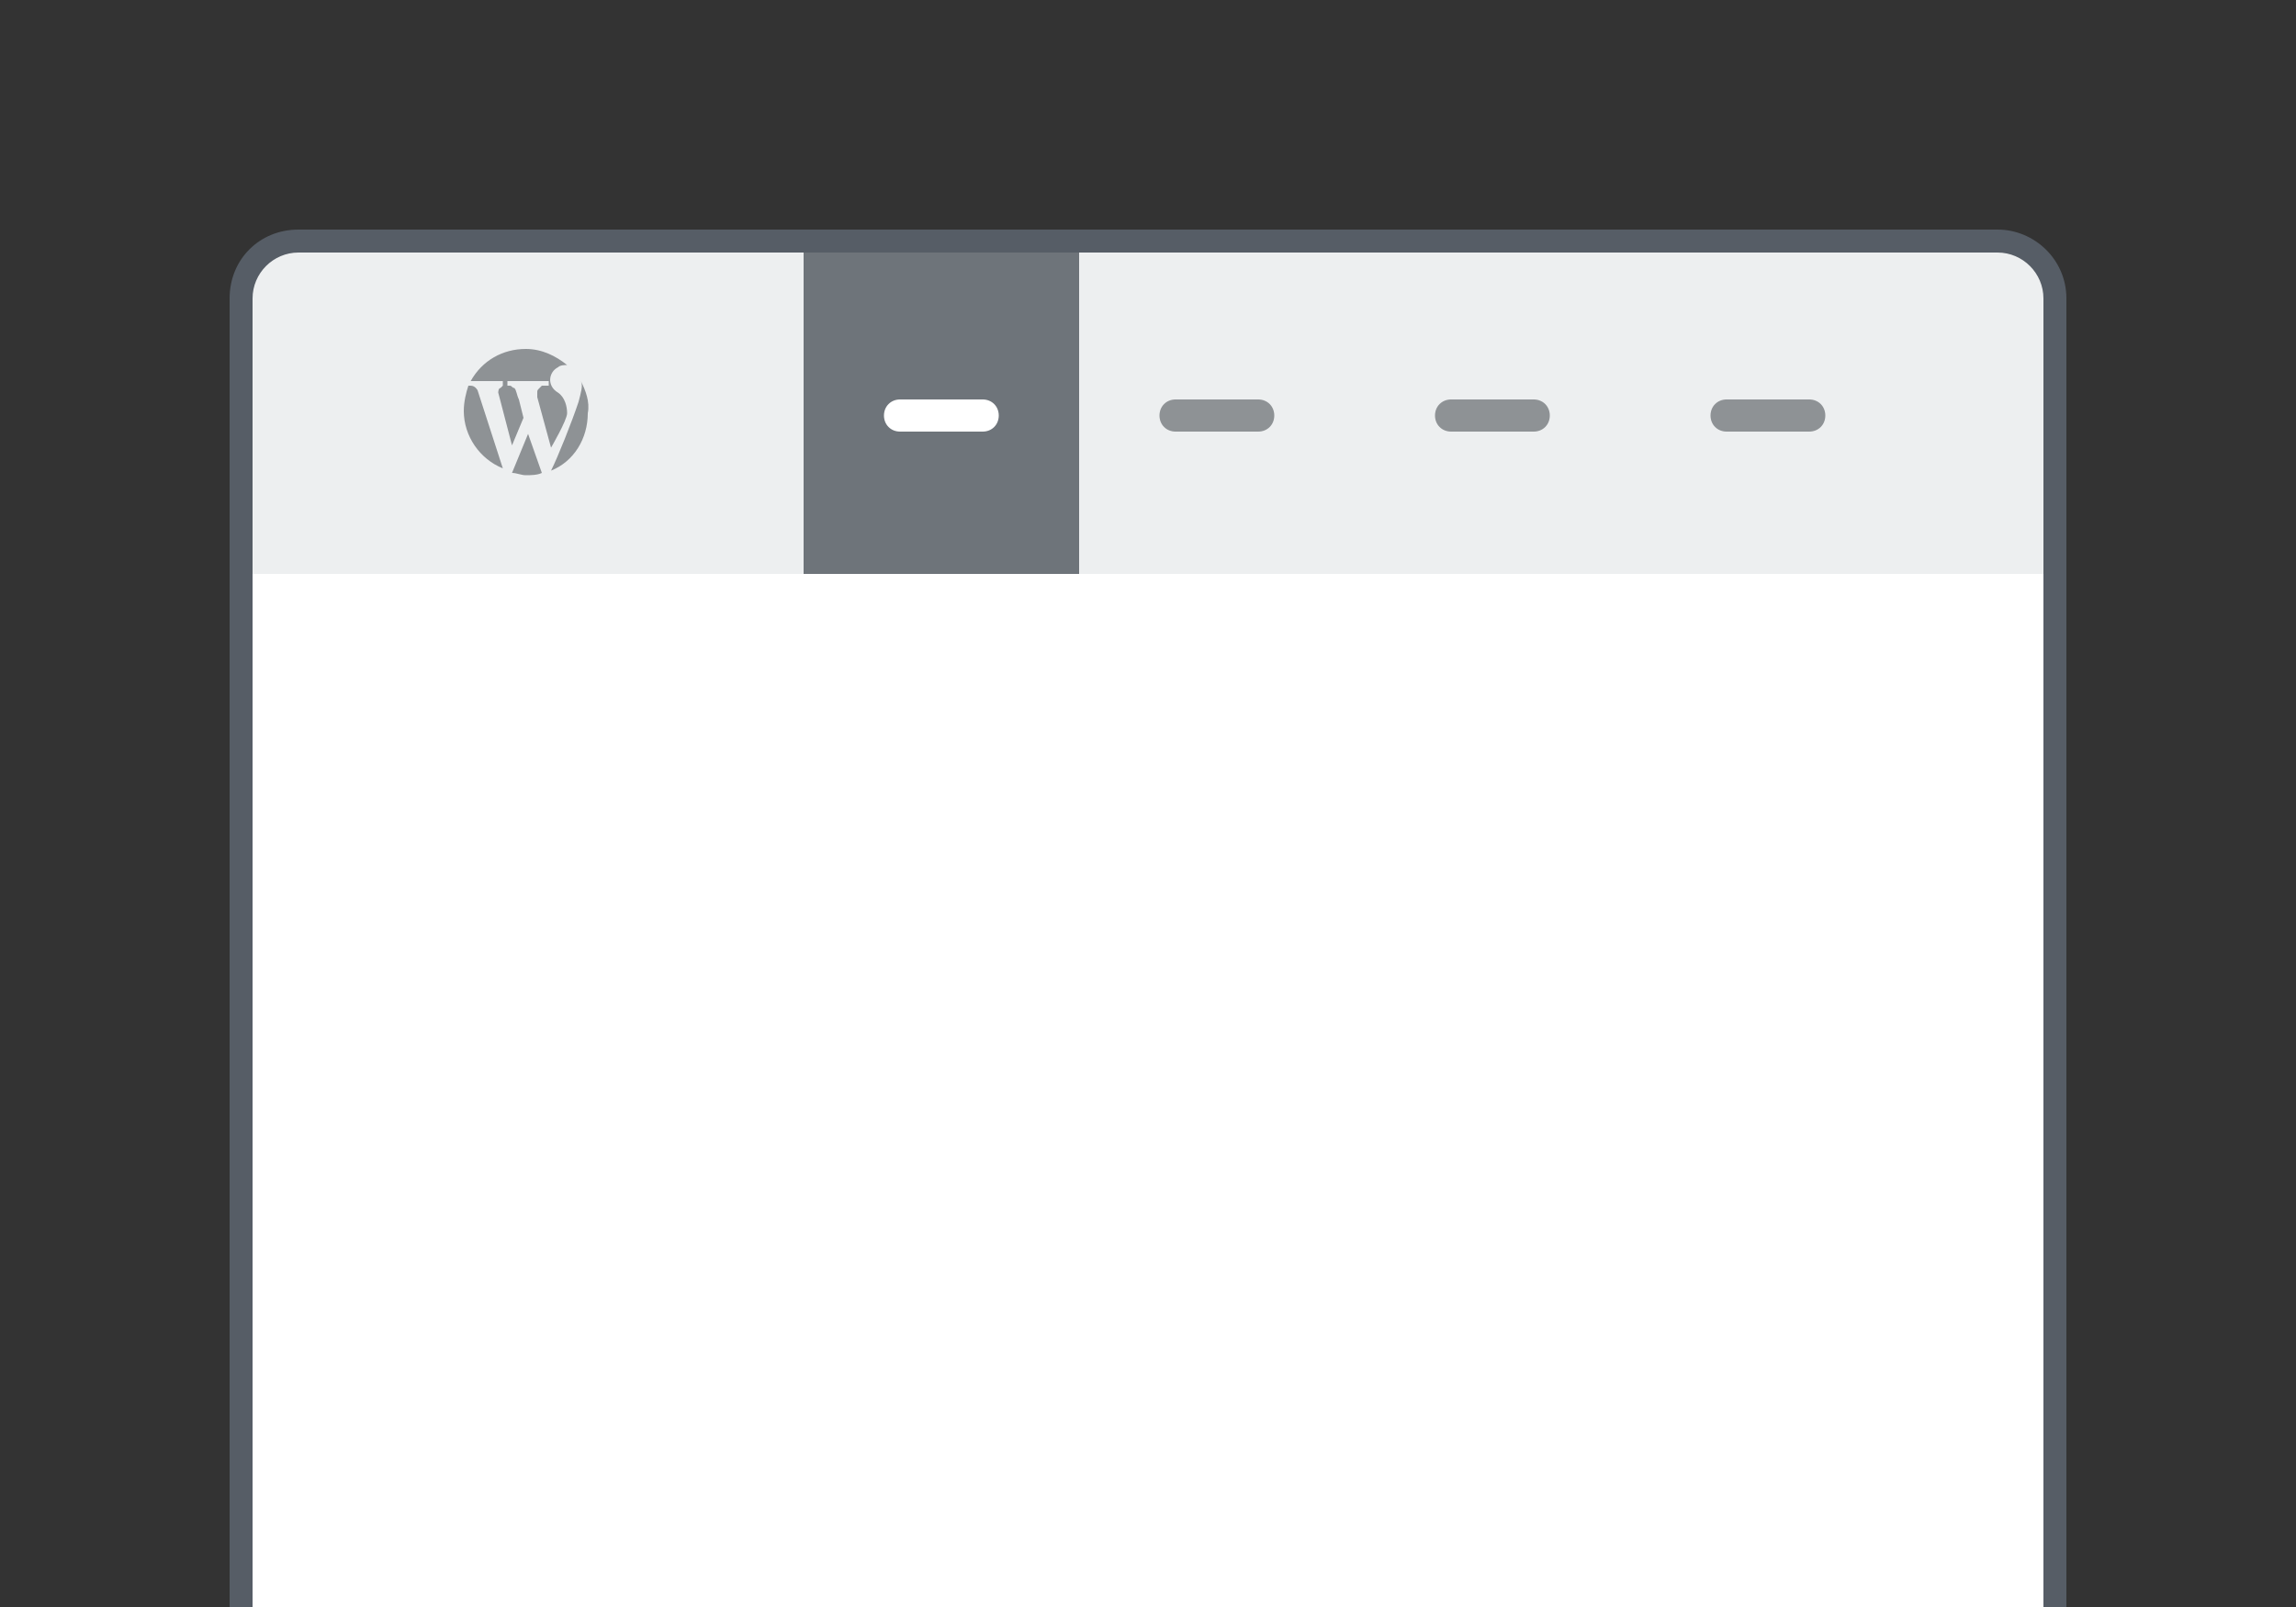 <?xml version="1.0" encoding="utf-8"?>
<!-- Generator: Adobe Illustrator 23.0.3, SVG Export Plug-In . SVG Version: 6.00 Build 0)  -->
<svg version="1.1" id="Layer_1" xmlns="http://www.w3.org/2000/svg" xmlns:xlink="http://www.w3.org/1999/xlink" x="0px" y="0px"
	 viewBox="0 0 100 70" style="enable-background:new 0 0 100 70;" xml:space="preserve">
<rect x="0" y="0" width="100" height="70" fill="#333333" stroke="none"/>
<style type="text/css">
	.st0{fill:#FFFFFF;}
	.st1{fill:#EDEFF0;}
	.st2{fill:#6E747A;}
	.st3{fill:#565D66;}
	.st4{opacity:0.6;fill:#4F5459;}
</style>
<path class="st0" d="M13,73.5c-1.4,0-2.5-1.1-2.5-2.5V13c0-1.4,1.1-2.5,2.5-2.5h74c1.4,0,2.5,1.1,2.5,2.5v58c0,1.4-1.1,2.5-2.5,2.5
	H13z"/>
<path class="st1" d="M11,11h78v14H11V11z"/>
<rect x="35" y="10.5" class="st2" width="12" height="14.5"/>
<path class="st3" d="M87,11c1.1,0,2,0.9,2,2v58c0,1.1-0.9,2-2,2H13c-1.1,0-2-0.9-2-2V13c0-1.1,0.9-2,2-2H87 M87,10H13
	c-1.7,0-3,1.3-3,3v58c0,1.7,1.3,3,3,3h74c1.6,0,3-1.3,3-3V13C90,11.3,88.6,10,87,10z"/>
<path class="st4" d="M20.5,16.6c0.5-0.9,1.4-1.4,2.4-1.4c0.7,0,1.3,0.3,1.8,0.7c-0.1,0-0.3,0-0.4,0.1c-0.4,0.2-0.5,0.8,0,1.1
	c0.3,0.2,0.4,0.6,0.4,0.9S24,19.5,24,19.5l-0.6-2.2v-0.2c0-0.1,0-0.1,0.1-0.2l0.1-0.1h0.3v-0.2h-1.8v0.2h0.1c0.1,0,0.1,0.1,0.2,0.1
	c0.1,0.1,0.1,0.3,0.2,0.5l0.2,0.8l-0.5,1.2l-0.6-2.3c0,0,0-0.2,0.1-0.2l0.1-0.1v-0.2C21.9,16.6,20.5,16.6,20.5,16.6z M20.8,17
	c0,0-0.1-0.2-0.3-0.2h-0.1c-0.1,0.3-0.2,0.7-0.2,1.1c0,1.1,0.7,2.1,1.7,2.5L20.8,17z M25.3,16.6c0.1,0.2,0,0.5-0.1,0.9
	c-0.3,0.9-0.9,2.4-1.2,3c1-0.4,1.6-1.4,1.6-2.5C25.7,17.5,25.5,17,25.3,16.6 M23,18.9l-0.7,1.7c0.2,0,0.4,0.1,0.6,0.1s0.5,0,0.7-0.1
	L23,18.9z"/>
<path class="st4" d="M54.8,18.8h-3.6c-0.4,0-0.7-0.3-0.7-0.7v0c0-0.4,0.3-0.7,0.7-0.7h3.6c0.4,0,0.7,0.3,0.7,0.7v0
	C55.5,18.5,55.2,18.8,54.8,18.8z"/>
<path class="st0" d="M42.8,18.8h-3.6c-0.4,0-0.7-0.3-0.7-0.7v0c0-0.4,0.3-0.7,0.7-0.7h3.6c0.4,0,0.7,0.3,0.7,0.7v0
	C43.5,18.5,43.2,18.8,42.8,18.8z"/>
<path class="st4" d="M66.8,18.8h-3.6c-0.4,0-0.7-0.3-0.7-0.7v0c0-0.4,0.3-0.7,0.7-0.7h3.6c0.4,0,0.7,0.3,0.7,0.7v0
	C67.5,18.5,67.2,18.8,66.8,18.8z"/>
<path class="st4" d="M78.8,18.8h-3.6c-0.4,0-0.7-0.3-0.7-0.7v0c0-0.4,0.3-0.7,0.7-0.7h3.6c0.4,0,0.7,0.3,0.7,0.7v0
	C79.5,18.5,79.2,18.8,78.8,18.8z"/>
</svg>
